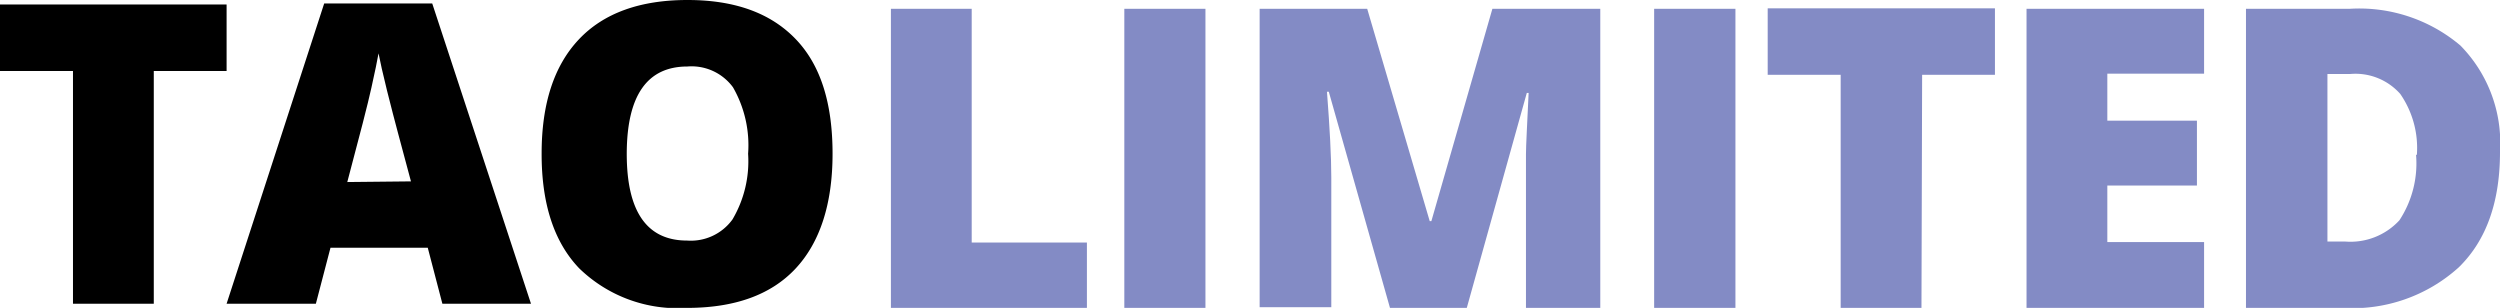 <svg xmlns="http://www.w3.org/2000/svg" viewBox="0 0 150.38 18.52" width="150.38" height="18.52"><defs><style>.cls-1{fill:#838bc5;}.cls-2{fill:#000;}</style></defs><title>taolimited</title><g id="Layer_2" data-name="Layer 2"><g id="Layer_3" data-name="Layer 3"><path class="cls-1" d="M53.59,18.52V.53h4.86V14.59h6.93v3.93Z"/><path class="cls-1" d="M67.63,18.52V.53h4.88v18Z"/><path class="cls-1" d="M83.61,18.52l-3.68-13h-.11c.17,2.21.26,3.92.26,5.15v7.81H75.77V.53h6.47L86,13.3h.1L89.77.53h6.49v18H91.79V10.63c0-.41,0-.86,0-1.36s.07-1.73.16-3.68h-.11L88.23,18.52Z"/><path class="cls-1" d="M99.5,18.52V.53h4.89v18Z"/><path class="cls-1" d="M115.58,18.52h-4.86V4.5h-4.39v-4H120v4h-4.38Z"/><path class="cls-1" d="M132.58,18.52H121.9V.53h10.68v3.9h-5.82V7.26h5.39v3.9h-5.39v3.4h5.82Z"/><path class="cls-1" d="M150.38,9.14q0,4.52-2.48,6.94a9.52,9.52,0,0,1-7,2.44H135.1V.53h6.23A9.42,9.42,0,0,1,148,2.74,8.37,8.37,0,0,1,150.38,9.14Zm-5,.17a5.71,5.71,0,0,0-1-3.66,3.6,3.6,0,0,0-3-1.2H140V14.53h1.08a4,4,0,0,0,3.25-1.28A6.23,6.23,0,0,0,145.33,9.31Z"/></g><g id="Layer_9" data-name="Layer 9"><path class="cls-2" d="M9.25,18.27H4.39v-14H0v-4H13.63v4H9.25Z"/><path class="cls-2" d="M26.61,18.27l-.88-3.37H19.88L19,18.27H13.63L19.5.21H26l5.94,18.06Zm-1.89-7.36L23.94,8q-.27-1-.66-2.55c-.25-1-.42-1.78-.51-2.24-.07.42-.22,1.11-.43,2.07s-.7,2.85-1.45,5.67Z"/><path class="cls-2" d="M50.08,9.25c0,3-.75,5.33-2.23,6.91s-3.66,2.36-6.52,2.36a8.49,8.49,0,0,1-6.49-2.38q-2.27-2.37-2.26-6.91c0-3,.75-5.28,2.24-6.86S38.5,0,41.35,0s5,.78,6.51,2.35S50.08,6.22,50.08,9.25Zm-12.38,0q0,5.22,3.63,5.22a3.09,3.09,0,0,0,2.73-1.27A6.88,6.88,0,0,0,45,9.25a7,7,0,0,0-.91-4A3.09,3.09,0,0,0,41.35,4Q37.71,4,37.7,9.25Z"/></g></g></svg>